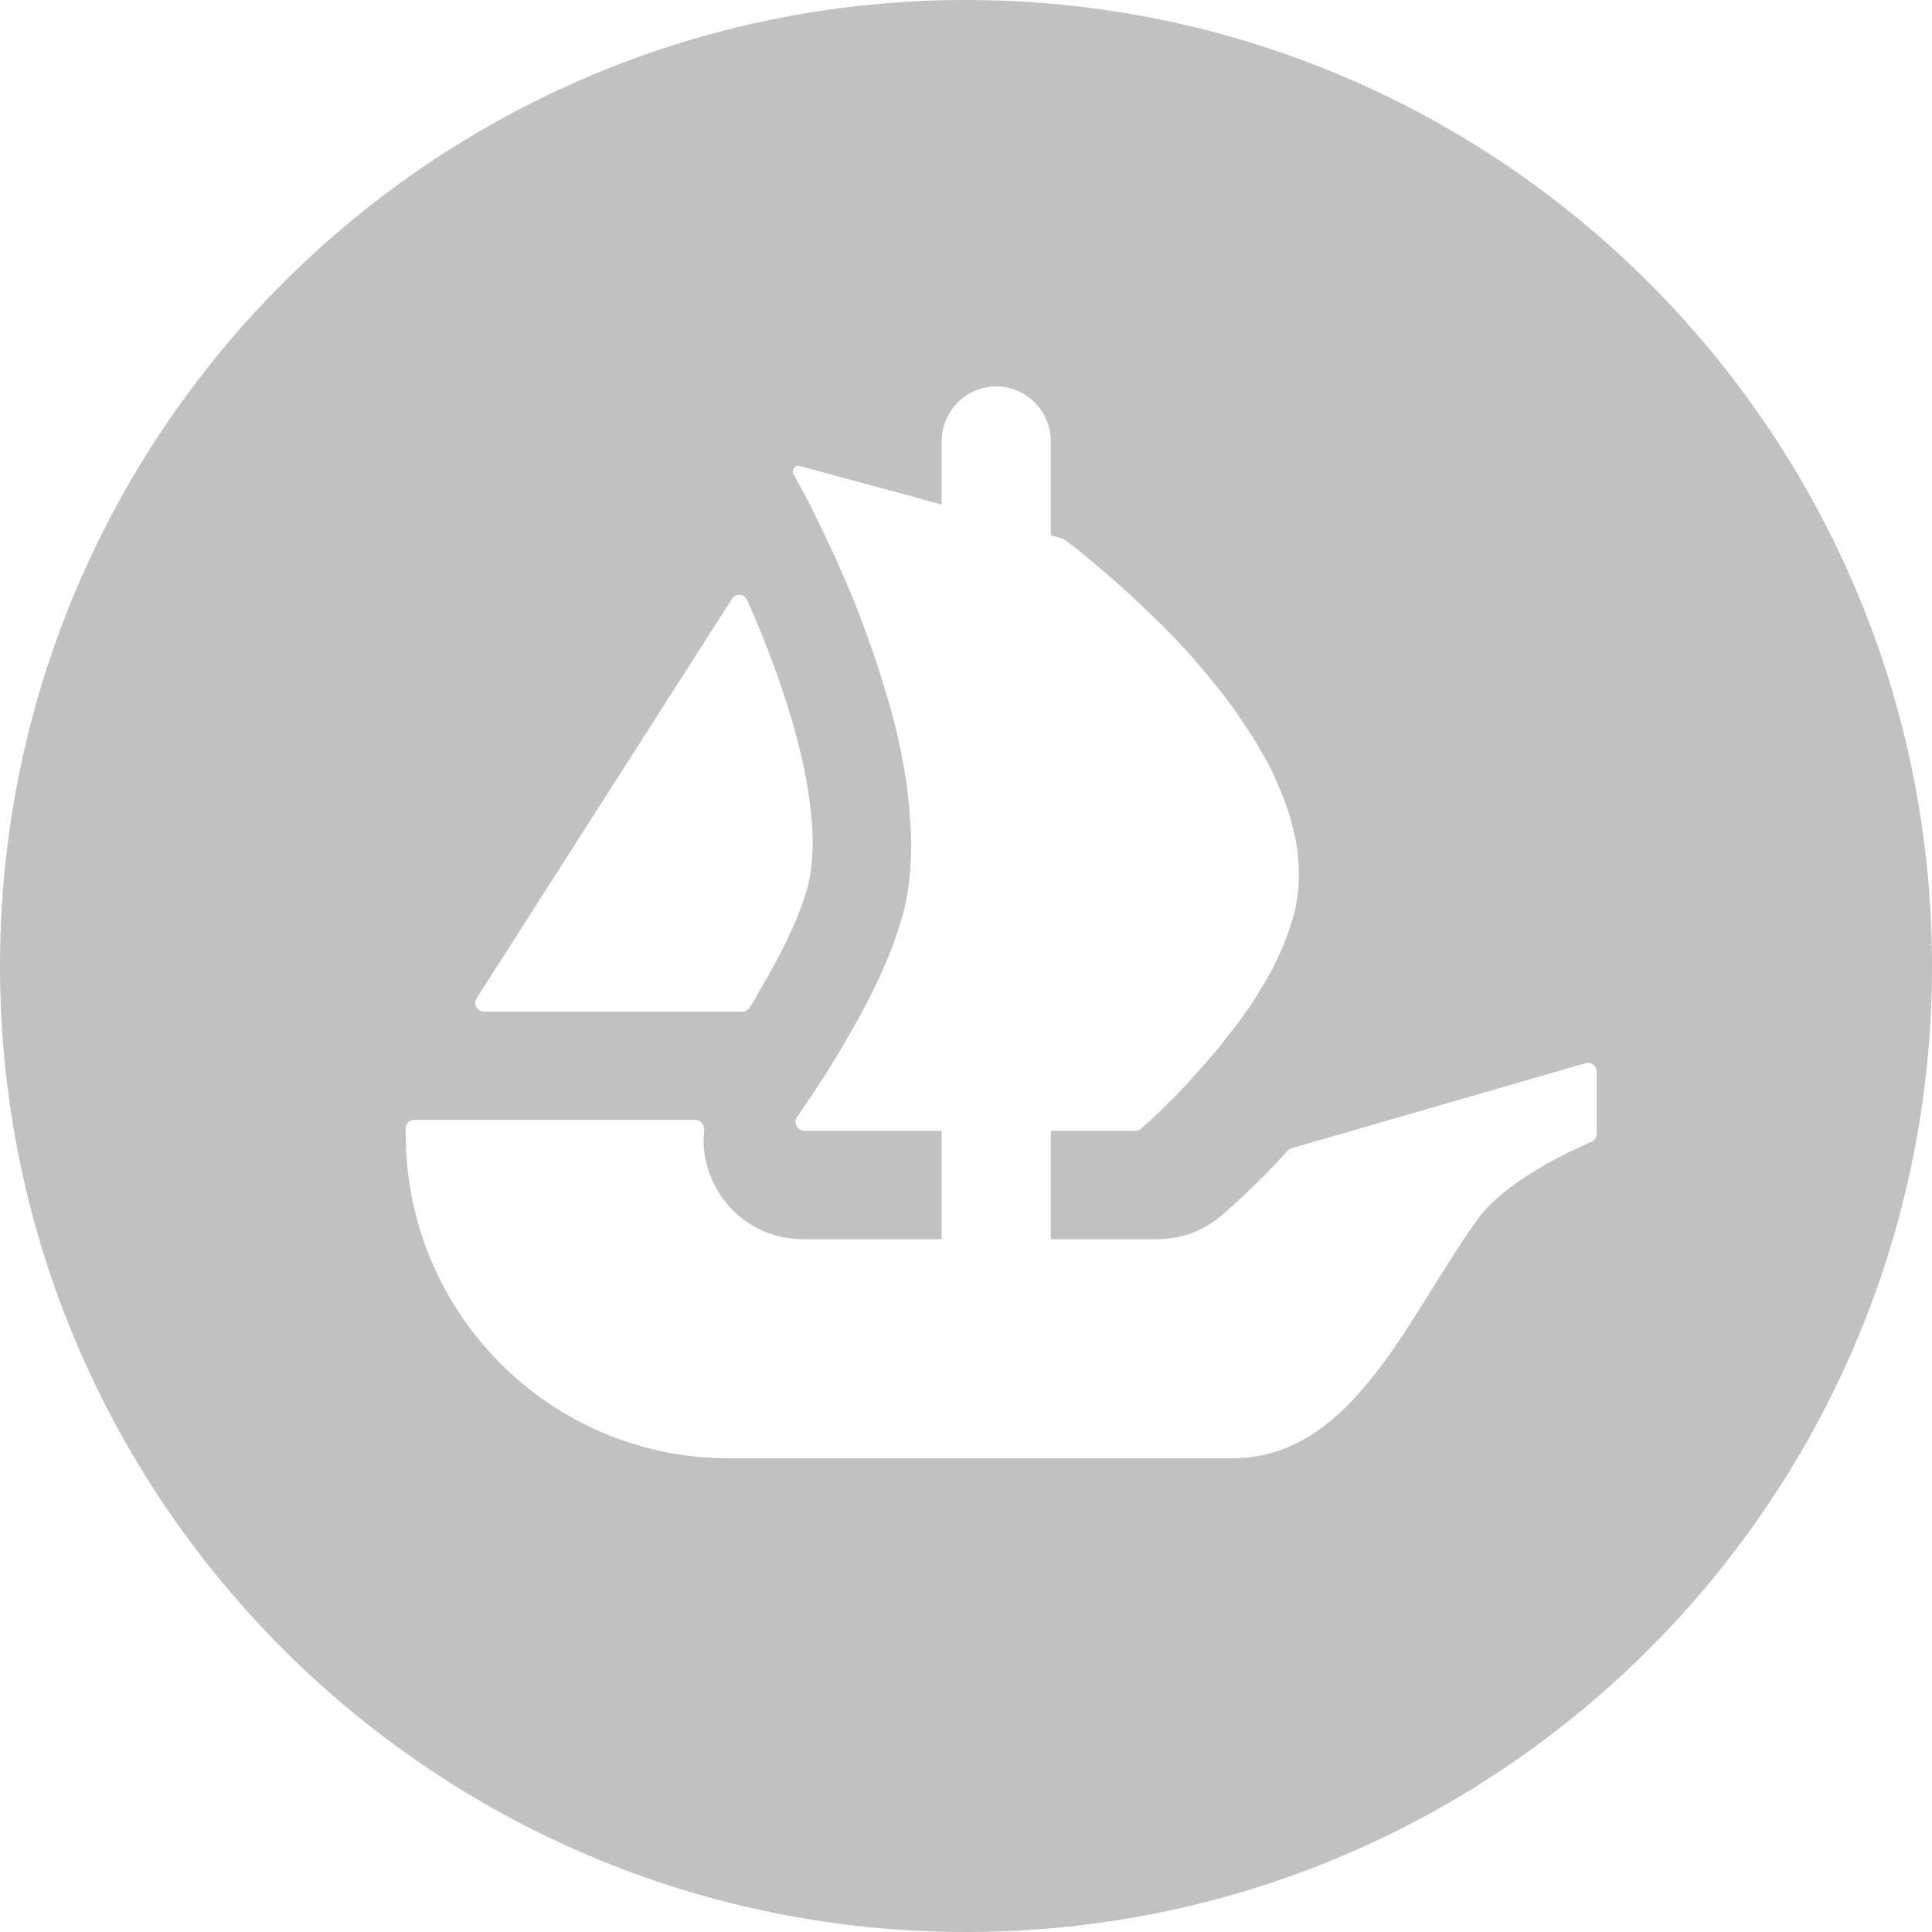 <svg width="40" height="40" viewBox="0 0 40 40" fill="none" xmlns="http://www.w3.org/2000/svg">
<path d="M20 0C8.956 0 0 8.956 0 20C0 31.044 8.956 40 20 40C31.044 40 40 31.044 40 20C40 8.956 31.048 0 20 0ZM9.868 20.672L9.952 20.536L15.156 12.396C15.232 12.28 15.412 12.292 15.468 12.42C16.336 14.368 17.088 16.792 16.736 18.3C16.588 18.92 16.176 19.76 15.712 20.536C15.652 20.648 15.588 20.76 15.516 20.868C15.484 20.916 15.428 20.944 15.368 20.944H10.02C9.876 20.944 9.792 20.788 9.868 20.672ZM33.056 23.472C33.056 23.548 33.012 23.612 32.948 23.64C32.544 23.812 31.164 24.448 30.592 25.244C29.128 27.28 28.012 30.192 25.512 30.192H15.088C11.392 30.192 8.4 27.188 8.4 23.48V23.36C8.4 23.264 8.48 23.184 8.58 23.184H14.388C14.504 23.184 14.588 23.288 14.58 23.404C14.536 23.78 14.608 24.168 14.788 24.52C15.132 25.22 15.848 25.656 16.62 25.656H19.496V23.412H16.652C16.508 23.412 16.42 23.244 16.504 23.124C16.536 23.076 16.568 23.028 16.608 22.972C16.876 22.588 17.26 21.996 17.644 21.32C17.904 20.864 18.156 20.376 18.36 19.888C18.4 19.8 18.432 19.708 18.468 19.62C18.524 19.464 18.58 19.316 18.62 19.172C18.66 19.048 18.696 18.92 18.728 18.8C18.824 18.384 18.864 17.944 18.864 17.488C18.864 17.308 18.856 17.12 18.84 16.944C18.832 16.748 18.808 16.552 18.784 16.356C18.768 16.184 18.736 16.012 18.704 15.836C18.66 15.576 18.604 15.316 18.54 15.056L18.516 14.956C18.468 14.776 18.424 14.608 18.368 14.428C18.204 13.868 18.02 13.32 17.82 12.808C17.748 12.604 17.668 12.408 17.584 12.216C17.464 11.92 17.34 11.652 17.228 11.4C17.168 11.284 17.12 11.18 17.072 11.072C17.016 10.952 16.96 10.832 16.9 10.716C16.86 10.628 16.812 10.544 16.78 10.464L16.428 9.816C16.38 9.728 16.46 9.62 16.556 9.648L18.756 10.244H18.764C18.768 10.244 18.768 10.244 18.772 10.244L19.06 10.328L19.38 10.416L19.496 10.448V9.144C19.496 8.512 20 8 20.628 8C20.94 8 21.224 8.128 21.424 8.336C21.628 8.544 21.756 8.828 21.756 9.144V11.084L21.992 11.148C22.008 11.156 22.028 11.164 22.044 11.176C22.1 11.216 22.184 11.28 22.288 11.36C22.372 11.424 22.46 11.504 22.564 11.588C22.776 11.76 23.032 11.98 23.308 12.232C23.38 12.296 23.452 12.36 23.52 12.428C23.876 12.76 24.276 13.148 24.66 13.58C24.768 13.704 24.872 13.824 24.98 13.956C25.084 14.088 25.2 14.216 25.296 14.344C25.428 14.516 25.564 14.696 25.688 14.884C25.744 14.972 25.812 15.064 25.864 15.152C26.024 15.388 26.16 15.632 26.292 15.876C26.348 15.988 26.404 16.112 26.452 16.232C26.6 16.56 26.716 16.892 26.788 17.228C26.812 17.3 26.828 17.376 26.836 17.448V17.464C26.86 17.56 26.868 17.664 26.876 17.772C26.908 18.112 26.892 18.456 26.82 18.8C26.788 18.944 26.748 19.08 26.7 19.228C26.648 19.368 26.6 19.512 26.536 19.652C26.412 19.936 26.268 20.224 26.096 20.488C26.04 20.588 25.972 20.692 25.908 20.792C25.836 20.896 25.76 20.996 25.696 21.092C25.604 21.216 25.508 21.344 25.408 21.46C25.32 21.58 25.232 21.7 25.132 21.808C24.996 21.972 24.864 22.124 24.724 22.272C24.644 22.368 24.556 22.468 24.464 22.556C24.376 22.656 24.284 22.744 24.204 22.824C24.064 22.964 23.952 23.068 23.856 23.16L23.628 23.364C23.596 23.396 23.552 23.412 23.508 23.412H21.756V25.656H23.96C24.452 25.656 24.92 25.484 25.3 25.16C25.428 25.048 25.992 24.56 26.66 23.824C26.684 23.796 26.712 23.78 26.744 23.772L32.828 22.012C32.944 21.98 33.056 22.064 33.056 22.184V23.472Z" fill="#C1C1C1"/>
</svg>
